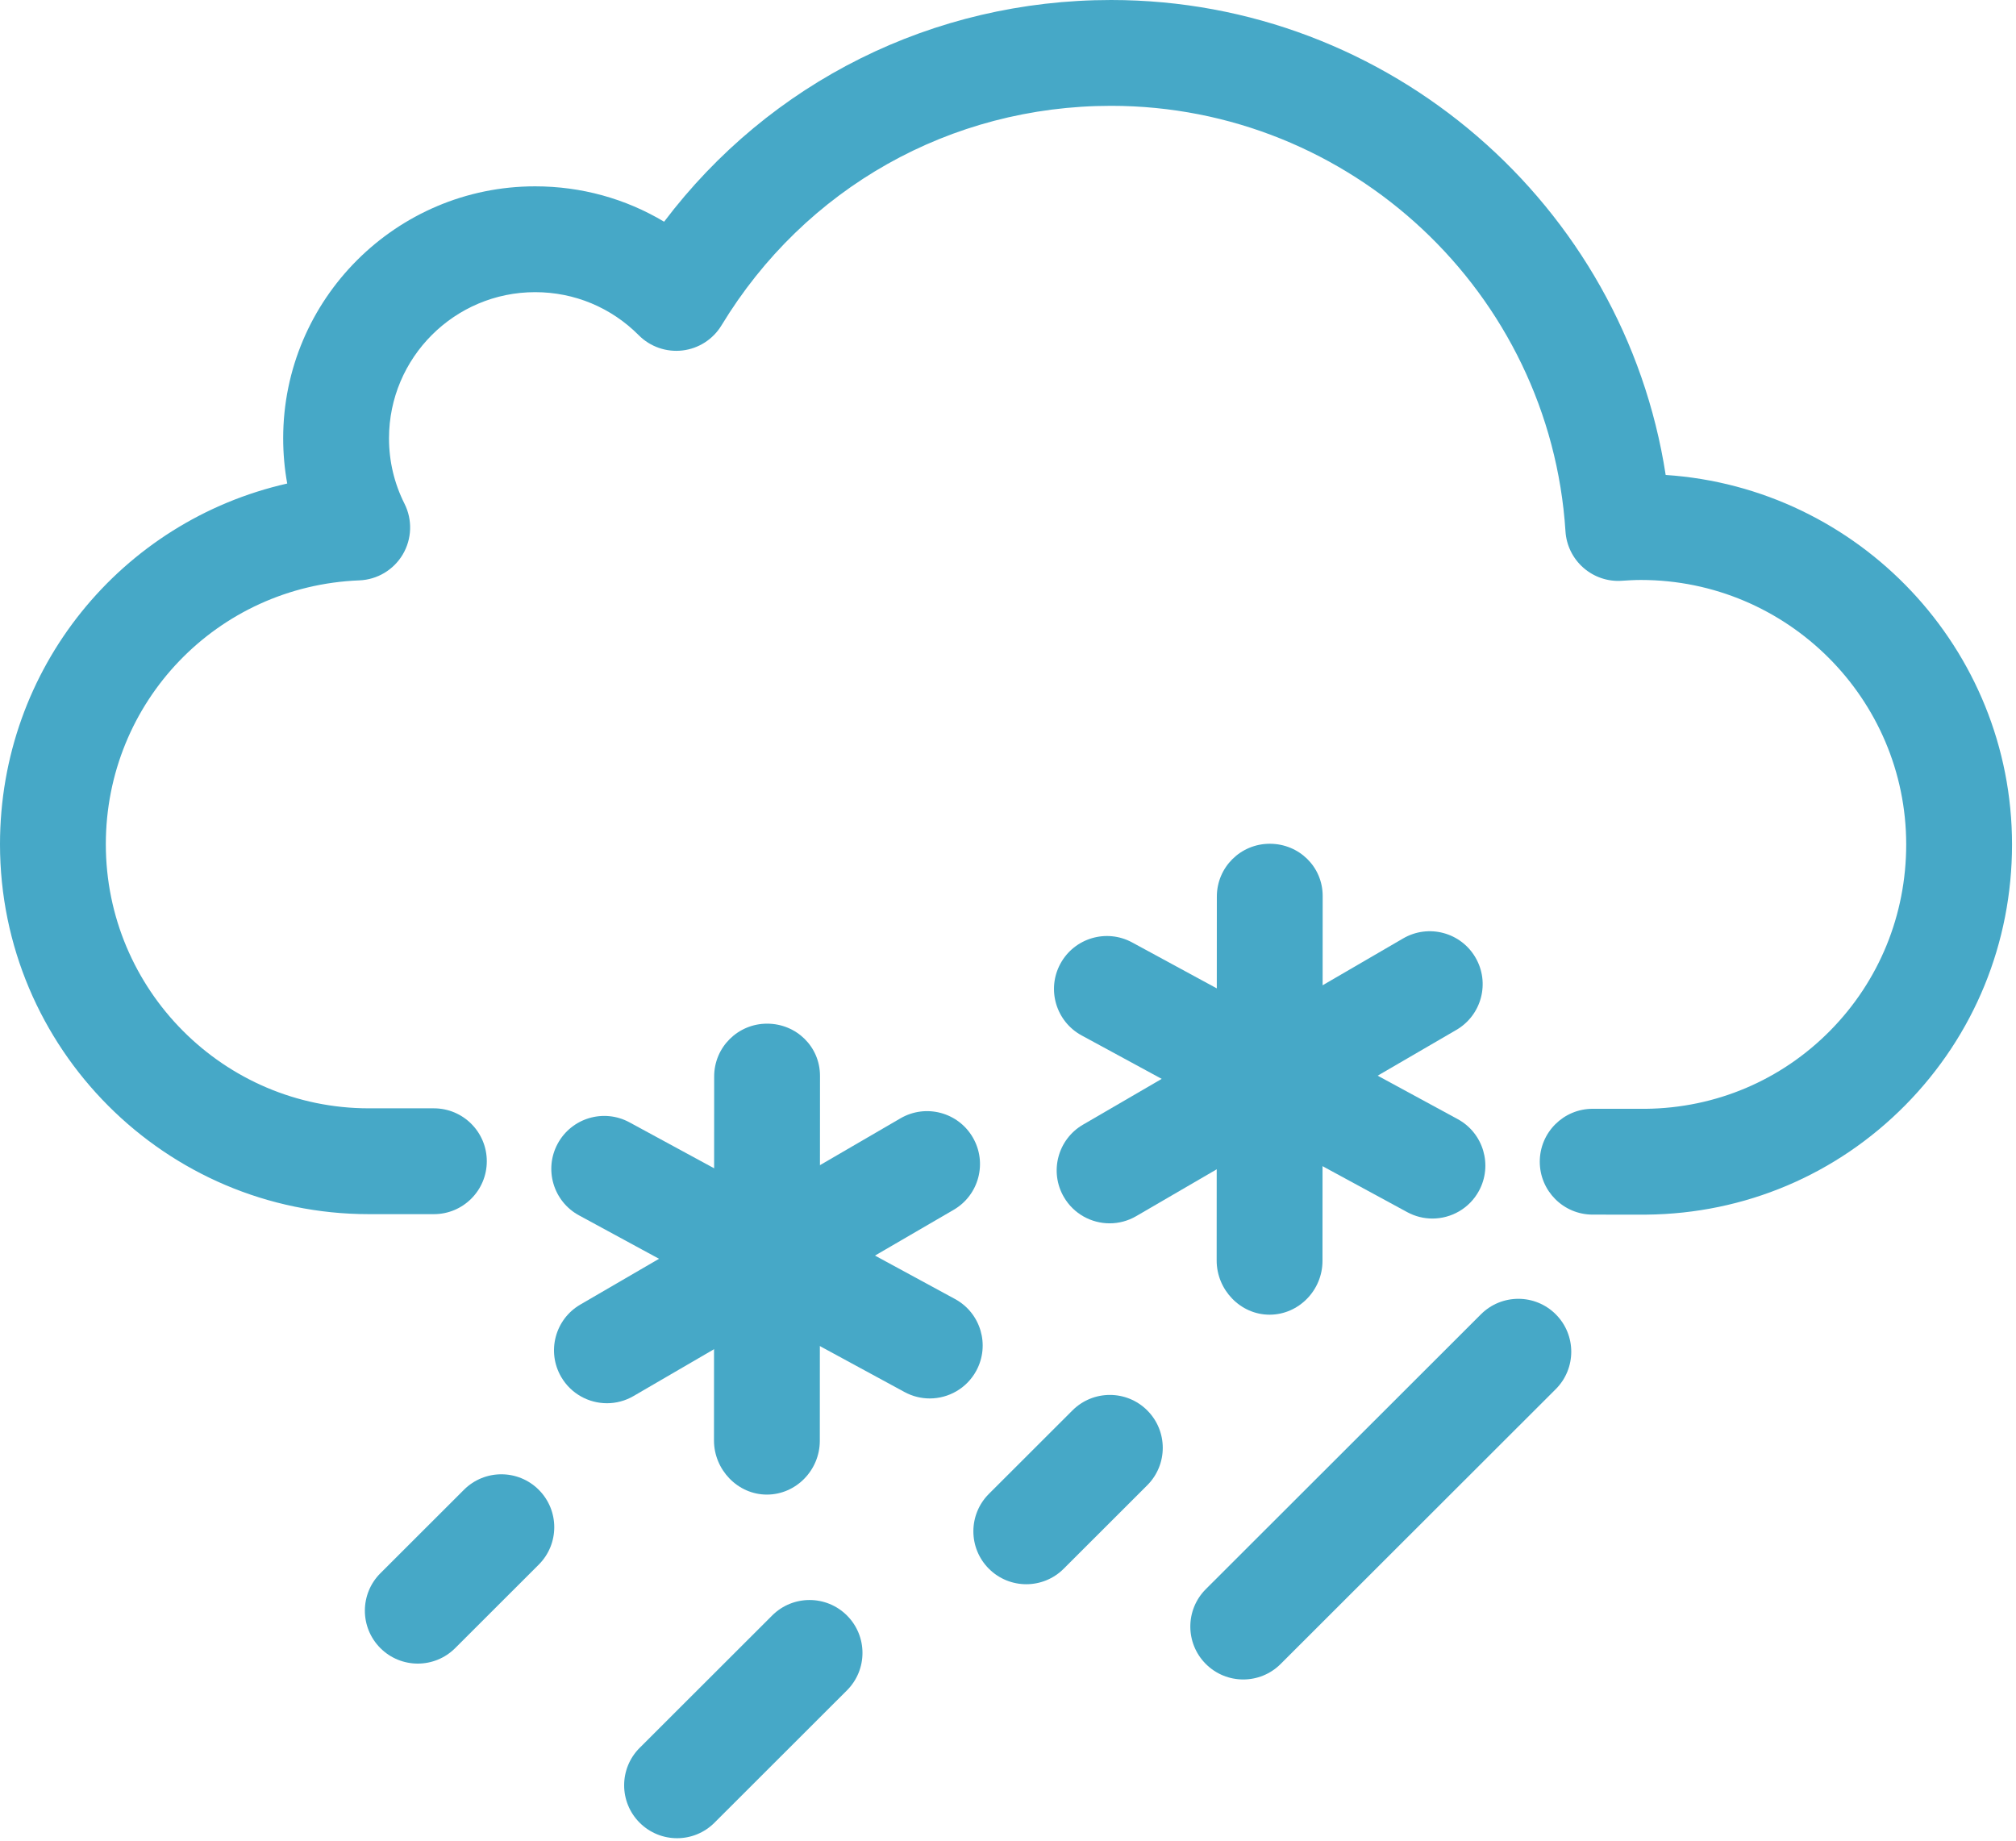 <?xml version="1.0" encoding="utf-8"?>
<svg width="381px" height="348px" viewBox="0 0 381 348" version="1.1" xmlns:xlink="http://www.w3.org/1999/xlink" xmlns="http://www.w3.org/2000/svg">
  <path d="M8.653 53.845C5.208 53.845 1.856 52.063 0 48.871C-2.777 44.098 -1.159 37.977 3.615 35.199L64.122 0C68.894 -2.779 75.017 -1.159 77.793 3.615C80.571 8.389 78.952 14.51 74.178 17.287L13.672 52.486C12.09 53.407 10.36 53.845 8.653 53.845L8.653 53.845Z" transform="translate(106.057 211.352)" id="Shape" fill="#46A8C7" stroke="none" />
  <path d="M70.303 52.182C68.692 52.182 67.058 51.791 65.542 50.969L4.019 17.578C-0.835 14.943 -2.634 8.873 0 4.019C2.635 -0.835 8.705 -2.633 13.559 0L75.082 33.391C79.936 36.025 81.735 42.096 79.101 46.95C77.289 50.288 73.852 52.182 70.303 52.182L70.303 52.182Z" transform="translate(105.403 212.11)" id="Shape" fill="#46A8C7" stroke="none" />
  <path d="M10 89C9.998 89 9.997 89 9.995 89C4.472 89 -0.003 84.29 0 78.768L0.035 9.97C0.038 4.448 4.515 0 10.035 0C10.037 0 10.038 0 10.04 0C15.563 0 20.038 4.343 20.035 9.866L20 78.847C19.997 84.368 15.52 89 10 89L10 89Z" transform="translate(134.935 193.462)" id="Shape" fill="#46A8C7" stroke="none" />
  <path d="M8.653 53.845C5.208 53.845 1.856 52.063 0 48.871C-2.777 44.098 -1.159 37.977 3.615 35.199L64.122 0C68.894 -2.779 75.016 -1.16 77.793 3.615C80.571 8.389 78.952 14.51 74.178 17.287L13.672 52.486C12.09 53.407 10.36 53.845 8.653 53.845L8.653 53.845Z" transform="translate(201.057 177.352)" id="Shape" fill="#46A8C7" stroke="none" />
  <path d="M70.303 52.182C68.692 52.182 67.058 51.791 65.542 50.969L4.019 17.578C-0.835 14.943 -2.634 8.873 0 4.019C2.635 -0.835 8.705 -2.634 13.559 0L75.082 33.391C79.936 36.025 81.735 42.096 79.101 46.95C77.289 50.288 73.852 52.182 70.303 52.182L70.303 52.182Z" transform="translate(200.403 178.11)" id="Shape" fill="#46A8C7" stroke="none" />
  <path d="M10 89C9.998 89 9.997 89 9.995 89C4.472 89 -0.003 84.29 0 78.768L0.035 9.97C0.038 4.448 4.515 0 10.035 0C10.037 0 10.038 0 10.04 0C15.563 0 20.038 4.343 20.035 9.866L20 78.847C19.997 84.368 15.52 89 10 89L10 89Z" transform="translate(229.935 159.462)" id="Shape" fill="#46A8C7" stroke="none" />
  <path d="M7.075 42.091C4.514 42.091 1.953 41.113 0 39.158C-3.903 35.251 -3.9 28.919 0.007 25.017L25.049 0C28.956 -3.903 35.288 -3.9 39.191 0.007C43.095 3.914 43.091 10.246 39.184 14.148L14.142 39.165C12.19 41.115 9.632 42.091 7.075 42.091L7.075 42.091Z" transform="translate(120.882 305.31)" id="Shape" fill="#46A8C7" stroke="none" />
  <path d="M7.075 32.851C4.514 32.851 1.953 31.873 0 29.918C-3.903 26.011 -3.9 19.68 0.007 15.776L15.799 0C19.706 -3.902 26.038 -3.9 29.941 0.007C33.845 3.914 33.841 10.245 29.934 14.148L14.142 29.925C12.19 31.875 9.632 32.851 7.075 32.851L7.075 32.851Z" transform="translate(71.882 281.551)" id="Shape" fill="#46A8C7" stroke="none" />
  <path d="M7.075 32.851C4.514 32.851 1.953 31.873 0 29.918C-3.903 26.011 -3.9 19.68 0.007 15.776L15.799 0C19.707 -3.902 26.039 -3.9 29.941 0.007C33.845 3.914 33.841 10.245 29.934 14.148L14.142 29.925C12.19 31.875 9.632 32.851 7.075 32.851L7.075 32.851Z" transform="translate(186.882 266.551)" id="Shape" fill="#46A8C7" stroke="none" />
  <path d="M7.075 69.014C4.514 69.014 1.953 68.036 0 66.081C-3.903 62.174 -3.9 55.843 0.007 51.94L51.999 0C55.907 -3.903 62.238 -3.9 66.142 0.007C70.045 3.914 70.041 10.245 66.134 14.148L14.142 66.088C12.19 68.038 9.632 69.014 7.075 69.014L7.075 69.014Z" transform="translate(227.882 248.388)" id="Shape" fill="#46A8C7" stroke="none" />
  <path d="M311.079 229.553L300.995 229.549C295.472 229.547 290.997 225.067 290.999 219.545C291.001 214.023 295.478 209.549 300.999 209.549C301 209.549 301.001 209.549 301.002 209.549L311.034 209.553C324.248 209.409 336.619 204.167 345.873 194.787C355.143 185.389 360.249 172.893 360.249 159.6C360.249 132.034 337.755 109.607 310.107 109.607C308.846 109.607 307.461 109.693 306.529 109.758C303.876 109.951 301.256 109.062 299.252 107.309C297.25 105.557 296.027 103.078 295.857 100.423C292.964 55.326 255.245 20 209.986 20C179.638 20 152.113 35.51 136.356 61.489C134.762 64.119 132.045 65.869 128.991 66.233C125.937 66.594 122.885 65.536 120.716 63.355C115.495 58.105 108.54 55.215 101.132 55.215C85.905 55.215 73.518 67.601 73.518 82.825C73.518 87.172 74.502 91.335 76.445 95.199C77.973 98.236 77.852 101.842 76.126 104.771C74.399 107.698 71.303 109.55 67.906 109.684C41.043 110.744 20 132.649 20 159.552C20 187.072 42.302 209.462 69.716 209.462L81.999 209.462C87.522 209.462 91.999 213.939 91.999 219.462C91.999 224.984 87.522 229.462 81.999 229.462L69.716 229.462C31.274 229.462 0 198.101 0 159.552C0 126.275 22.988 98.457 54.281 91.383C53.773 88.585 53.518 85.728 53.518 82.825C53.518 56.572 74.877 35.215 101.132 35.215C109.857 35.215 118.217 37.541 125.509 41.901C145.493 15.477 176.33 0 209.986 0C262.584 0 306.92 38.73 314.794 89.762C351.294 92.176 380.249 122.577 380.249 159.6C380.249 178.183 373.097 195.667 360.111 208.832C347.11 222.011 329.733 229.37 311.181 229.552C311.147 229.553 311.113 229.553 311.079 229.553L311.079 229.553Z" id="Shape" fill="#46A8C7" stroke="none" />
</svg>